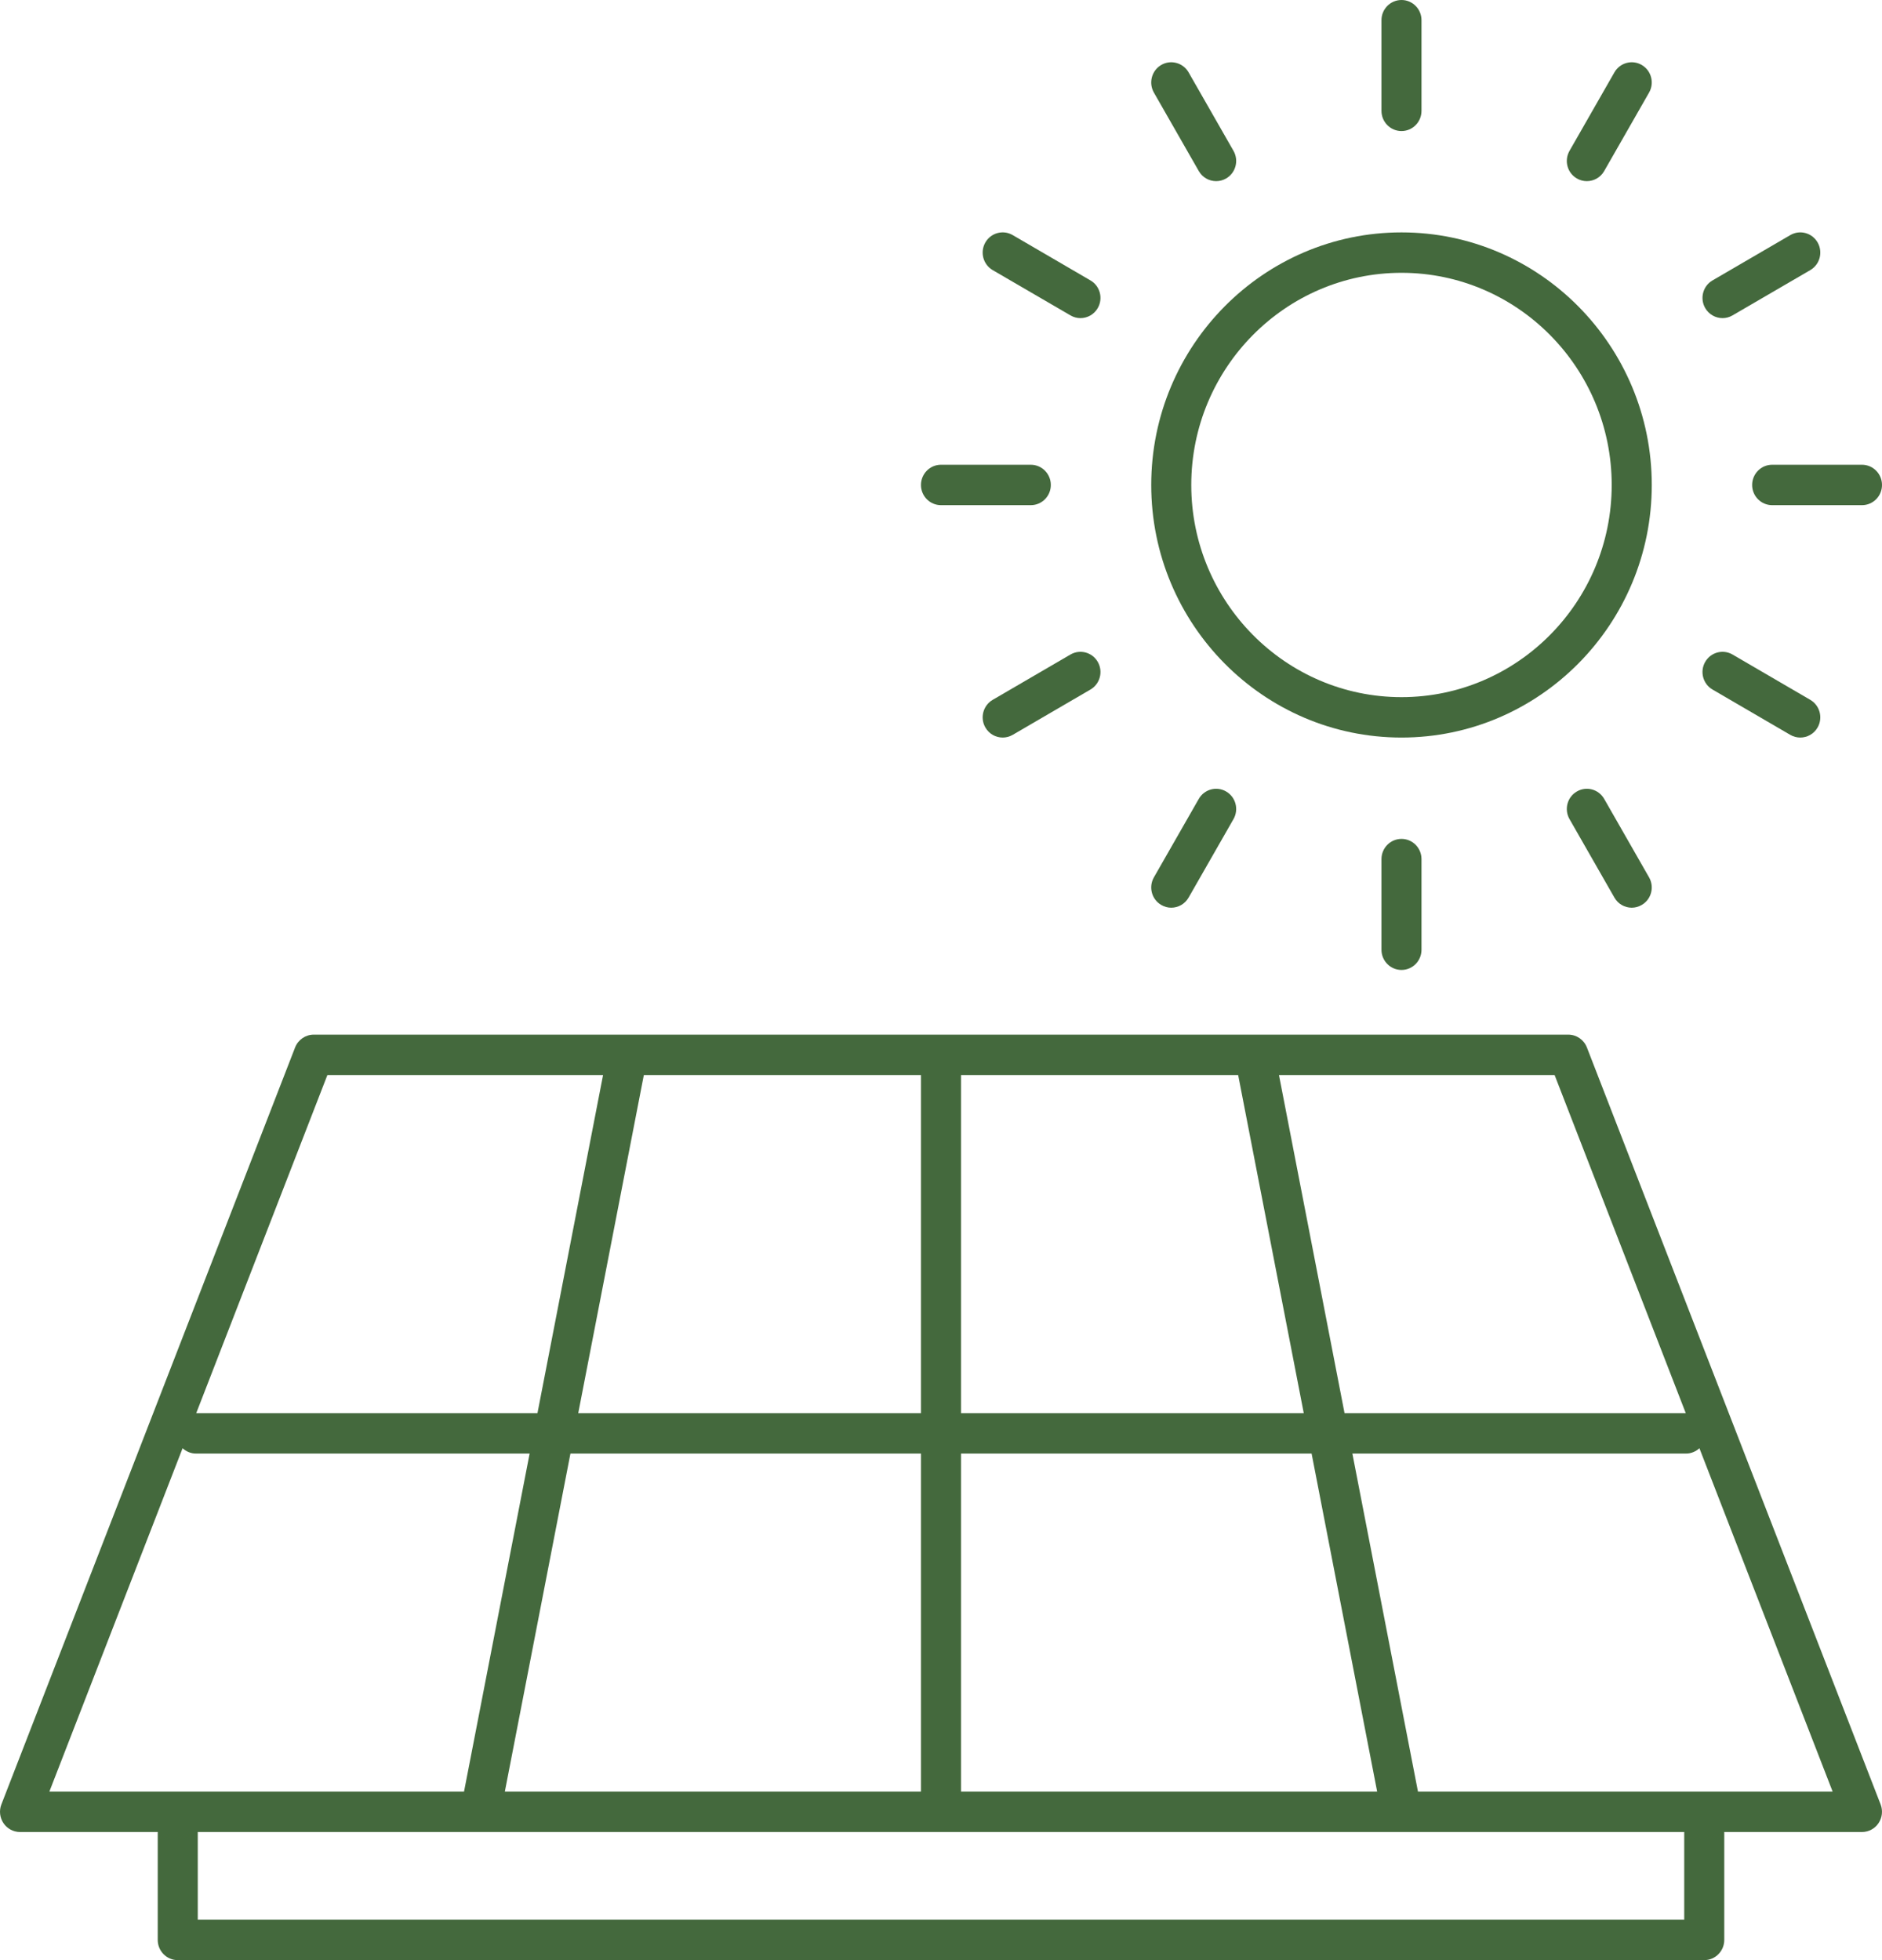 <svg width="48" height="50" viewBox="0 0 48 50" fill="none" xmlns="http://www.w3.org/2000/svg">
<path d="M35.745 18.814C39.264 18.814 42.128 15.924 42.128 12.371C42.128 8.818 39.264 5.928 35.745 5.928C32.225 5.928 29.362 8.818 29.362 12.371C29.362 15.924 32.225 18.814 35.745 18.814ZM35.745 6.959C38.701 6.959 41.106 9.387 41.106 12.371C41.106 15.355 38.701 17.783 35.745 17.783C32.788 17.783 30.383 15.355 30.383 12.371C30.383 9.387 32.788 6.959 35.745 6.959Z" fill="#44693D"/>
<path d="M35.745 3.343C36.027 3.343 36.255 3.112 36.255 2.827V0.515C36.255 0.231 36.027 0 35.745 0C35.463 0 35.234 0.231 35.234 0.515V2.827C35.234 3.112 35.463 3.343 35.745 3.343Z" fill="#44693D"/>
<path d="M30.575 4.364C30.67 4.529 30.841 4.621 31.018 4.621C31.105 4.621 31.192 4.599 31.273 4.552C31.517 4.41 31.601 4.095 31.46 3.848L30.315 1.846C30.174 1.6 29.861 1.515 29.617 1.657C29.373 1.8 29.289 2.115 29.43 2.362L30.575 4.364Z" fill="#44693D"/>
<path d="M25.318 6.89L27.302 8.045C27.382 8.092 27.47 8.115 27.556 8.115C27.733 8.115 27.905 8.022 27.999 7.857C28.14 7.61 28.056 7.295 27.812 7.153L25.829 5.997C25.584 5.854 25.272 5.939 25.131 6.185C24.99 6.432 25.074 6.747 25.318 6.89Z" fill="#44693D"/>
<path d="M24 12.886H26.29C26.572 12.886 26.801 12.656 26.801 12.371C26.801 12.086 26.572 11.855 26.29 11.855H24C23.718 11.855 23.489 12.086 23.489 12.371C23.489 12.656 23.718 12.886 24 12.886Z" fill="#44693D"/>
<path d="M27.302 16.696L25.318 17.852C25.074 17.995 24.99 18.31 25.131 18.556C25.226 18.722 25.397 18.814 25.574 18.814C25.661 18.814 25.748 18.792 25.829 18.745L27.812 17.589C28.056 17.447 28.14 17.131 27.999 16.885C27.858 16.638 27.546 16.554 27.302 16.696Z" fill="#44693D"/>
<path d="M30.575 20.378L29.43 22.38C29.289 22.627 29.373 22.942 29.617 23.084C29.698 23.131 29.785 23.154 29.872 23.154C30.049 23.154 30.22 23.061 30.315 22.896L31.46 20.894C31.601 20.647 31.517 20.332 31.273 20.19C31.029 20.047 30.716 20.132 30.575 20.378Z" fill="#44693D"/>
<path d="M35.234 21.915V24.227C35.234 24.511 35.463 24.742 35.745 24.742C36.027 24.742 36.255 24.511 36.255 24.227V21.915C36.255 21.63 36.027 21.399 35.745 21.399C35.463 21.399 35.234 21.63 35.234 21.915Z" fill="#44693D"/>
<path d="M40.217 20.19C39.972 20.332 39.889 20.647 40.03 20.894L41.175 22.896C41.269 23.061 41.441 23.154 41.617 23.154C41.704 23.154 41.792 23.131 41.872 23.084C42.117 22.942 42.2 22.627 42.059 22.38L40.914 20.378C40.773 20.132 40.461 20.047 40.217 20.19Z" fill="#44693D"/>
<path d="M43.677 17.589L45.66 18.745C45.741 18.792 45.829 18.814 45.915 18.814C46.092 18.814 46.264 18.722 46.358 18.556C46.499 18.31 46.415 17.995 46.171 17.852L44.188 16.696C43.943 16.554 43.631 16.638 43.49 16.885C43.349 17.131 43.433 17.447 43.677 17.589Z" fill="#44693D"/>
<path d="M44.688 12.371C44.688 12.656 44.917 12.886 45.199 12.886H47.489C47.771 12.886 48 12.656 48 12.371C48 12.086 47.771 11.855 47.489 11.855H45.199C44.917 11.855 44.688 12.086 44.688 12.371Z" fill="#44693D"/>
<path d="M43.933 8.115C44.02 8.115 44.108 8.092 44.188 8.045L46.171 6.89C46.416 6.747 46.499 6.432 46.358 6.185C46.217 5.939 45.905 5.854 45.661 5.997L43.677 7.153C43.433 7.295 43.349 7.61 43.49 7.857C43.585 8.022 43.757 8.115 43.933 8.115Z" fill="#44693D"/>
<path d="M40.217 4.552C40.297 4.599 40.385 4.621 40.471 4.621C40.648 4.621 40.82 4.529 40.914 4.364L42.059 2.362C42.2 2.115 42.117 1.8 41.872 1.657C41.628 1.515 41.316 1.6 41.175 1.846L40.03 3.848C39.889 4.095 39.972 4.41 40.217 4.552Z" fill="#44693D"/>
<path d="M40.474 26.72C40.397 26.522 40.209 26.392 39.998 26.392H8.002C7.792 26.392 7.603 26.522 7.526 26.72L0.035 46.029C-0.026 46.187 -0.006 46.366 0.089 46.507C0.184 46.648 0.342 46.732 0.511 46.732H4.023V49.485C4.023 49.769 4.251 50 4.533 50H43.467C43.748 50 43.977 49.769 43.977 49.485V46.732H47.489C47.658 46.732 47.816 46.648 47.911 46.507C48.006 46.366 48.026 46.187 47.965 46.029L40.474 26.72ZM39.65 27.423L42.995 36.047H34.292L32.62 27.423H39.65ZM31.579 27.423L33.252 36.047H24.511V27.423H31.579ZM24.511 37.078H33.452L35.124 45.701H24.511V37.078ZM16.421 27.423H23.489V36.047H14.748L16.421 27.423ZM23.489 37.078V45.701H12.876L14.549 37.078H23.489ZM8.35 27.423H15.381L13.708 36.047H5.005L8.35 27.423ZM1.259 45.701L4.657 36.942C4.748 37.026 4.867 37.078 4.999 37.078H13.508L11.835 45.701H1.259ZM5.044 48.969V46.732H42.956V48.969H5.044ZM36.165 45.701L34.492 37.078H43.001C43.133 37.078 43.252 37.026 43.343 36.942L46.741 45.701H36.165Z" fill="#44693D"/>
</svg>
